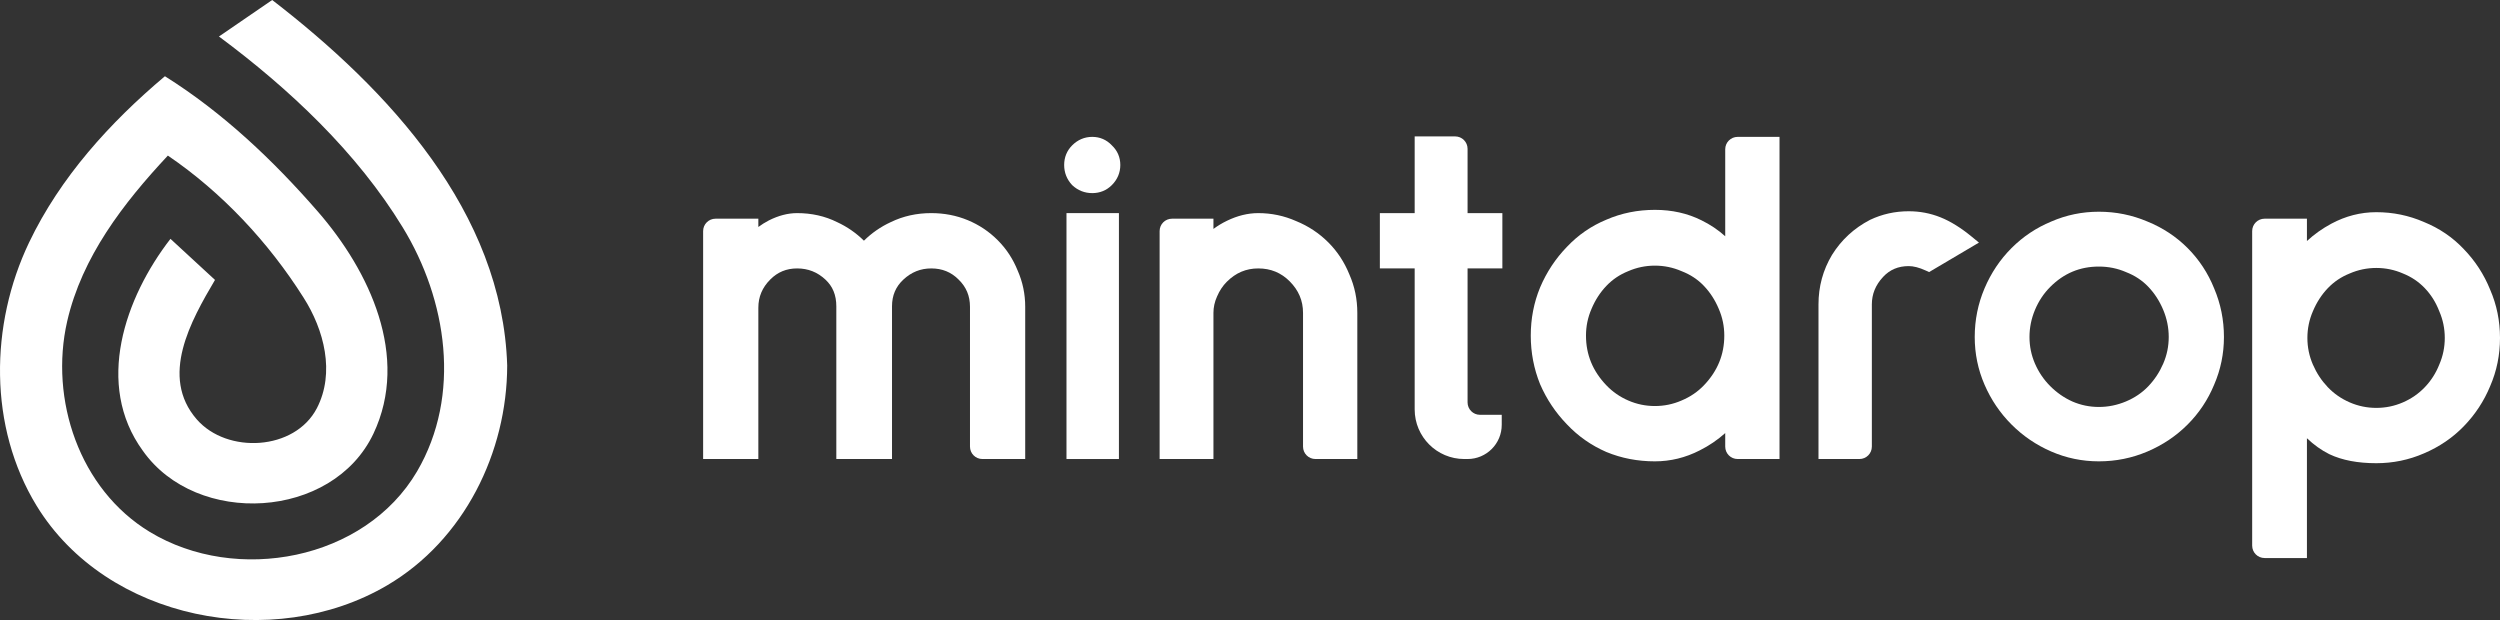 <svg width="2016" height="500" viewBox="0 0 2016 500" fill="none" xmlns="http://www.w3.org/2000/svg">
<rect x="0" y="0" width="2016" height="500" fill="#333333" stroke="none"/>
<g clip-path="url(#clip0_405_63)">
<path d="M782.196 247.386V360.153C782.196 365.676 786.673 370.153 792.196 370.153H826.727V247.386C826.727 237.184 824.718 227.468 820.69 218.29C816.933 208.914 811.552 200.697 804.555 193.687C797.561 186.682 789.474 181.282 780.329 177.511C771.152 173.726 761.339 171.853 750.943 171.853C739.222 171.853 728.317 174.256 718.31 179.122C710.205 182.86 702.987 187.858 696.676 194.097C690.372 187.865 683.164 182.87 675.07 179.134C665.287 174.251 654.492 171.853 642.784 171.853C635.3 171.853 627.736 173.875 620.148 177.675L620.113 177.693L620.077 177.711C617.012 179.303 614.161 181.075 611.531 183.03V176.352H577C571.477 176.352 567 180.829 567 186.352V370.153H611.531V248.136C611.531 239.386 614.662 231.88 621.17 225.362C627.127 219.395 634.226 216.457 642.784 216.457C651.638 216.457 659.173 219.433 665.655 225.492L665.66 225.497L665.665 225.502C671.43 230.863 674.411 237.859 674.411 247.012V370.153H719.316V247.012C719.316 238.214 722.351 231.177 728.442 225.497L728.446 225.492C734.956 219.407 742.376 216.457 750.943 216.457C759.791 216.457 767.002 219.423 772.932 225.362L772.965 225.396L772.999 225.429C779.156 231.383 782.196 238.586 782.196 247.386Z" fill="white"/>
<path d="M864.458 149.119L864.595 149.267L864.742 149.403C869.232 153.58 874.665 155.728 880.783 155.728C886.908 155.728 892.296 153.569 896.594 149.264C901.057 144.794 903.423 139.307 903.423 133.052C903.423 126.85 901.092 121.462 896.597 117.212C892.354 112.709 886.974 110.375 880.783 110.375C874.538 110.375 869.06 112.744 864.597 117.214C860.299 121.519 858.143 126.916 858.143 133.052C858.143 139.18 860.288 144.622 864.458 149.119Z" fill="white"/>
<path d="M860.015 171.853V370.153H902.3V171.853H860.015Z" fill="white"/>
<path d="M1050.76 252.26V360.153C1050.76 365.676 1055.24 370.153 1060.76 370.153H1094.54V252.26C1094.54 241.316 1092.41 230.967 1088.12 221.271C1084.12 211.416 1078.5 202.827 1071.25 195.562C1063.76 188.067 1055.07 182.301 1045.2 178.283C1035.54 173.995 1025.34 171.853 1014.64 171.853C1006.22 171.853 997.81 173.966 989.448 178.019C985.474 179.945 981.826 182.136 978.522 184.601V176.352H945.114C939.591 176.352 935.114 180.829 935.114 186.352V370.153H978.522V252.26C978.522 247.814 979.467 243.449 981.412 239.12L981.432 239.075L981.451 239.03C983.446 234.368 986.065 230.46 989.283 227.237C996.542 219.966 1004.91 216.457 1014.64 216.457C1024.71 216.457 1033.05 219.902 1040 226.862C1047.25 234.132 1050.76 242.513 1050.76 252.26Z" fill="white"/>
<path d="M1140.79 330.153C1140.79 352.244 1158.69 370.153 1180.79 370.153H1183.45C1198.66 370.153 1211 357.817 1211 342.599V334.5H1193.45C1187.92 334.5 1183.45 330.023 1183.45 324.5V216.457H1211.51V171.853H1183.45V120C1183.45 114.477 1178.97 110 1173.45 110H1140.79V171.853H1112.72V216.457H1140.79V330.153Z" fill="white"/>
<path fill-rule="evenodd" clip-rule="evenodd" d="M1391.22 349.237V360.153C1391.22 365.676 1395.7 370.153 1401.22 370.153H1435V110.375H1401.22C1395.7 110.375 1391.22 114.852 1391.22 120.375V190.521C1385.55 185.414 1379.17 181.126 1372.1 177.664C1360.8 172.007 1348.23 169.229 1334.52 169.229C1320.61 169.229 1307.54 171.858 1295.35 177.157C1283.2 182.191 1272.61 189.487 1263.61 199.019C1254.42 208.498 1247.19 219.425 1241.95 231.764L1241.94 231.79L1241.93 231.817C1236.91 244 1234.41 256.954 1234.41 270.628C1234.41 284.303 1236.91 297.367 1241.91 309.776L1241.94 309.842L1241.97 309.906C1247.22 321.992 1254.43 332.778 1263.61 342.238C1272.6 351.762 1283.18 359.173 1295.3 364.454L1295.35 364.474L1295.4 364.493C1307.57 369.531 1320.63 372.027 1334.52 372.027C1347.12 372.027 1359.18 369.067 1370.65 363.196C1378.17 359.428 1385.03 354.772 1391.22 349.237ZM1312.96 218.693L1313.03 218.664L1313.1 218.633C1319.9 215.683 1327.02 214.208 1334.52 214.208C1342.02 214.208 1349.14 215.683 1355.94 218.633L1356.04 218.676L1356.14 218.715C1363.17 221.439 1369.1 225.378 1374.01 230.524C1379.02 235.765 1383.03 241.944 1386.03 249.113L1386.04 249.142L1386.05 249.172C1389 255.981 1390.47 263.117 1390.47 270.628C1390.47 285.917 1385.06 299.203 1374.02 310.725L1374.01 310.733C1369.07 315.911 1363.09 319.996 1356 322.973L1355.97 322.985L1355.94 322.998C1349.14 325.949 1342.02 327.424 1334.52 327.424C1327.02 327.424 1319.9 325.949 1313.1 322.998C1306.26 320.029 1300.37 315.943 1295.4 310.733L1295.4 310.729L1295.39 310.725C1284.35 299.203 1278.94 285.917 1278.94 270.628C1278.94 263.117 1280.41 255.981 1283.36 249.172L1283.37 249.142L1283.38 249.113C1286.38 241.944 1290.39 235.765 1295.4 230.524C1300.34 225.346 1306.18 221.408 1312.96 218.693Z" fill="white"/>
<path d="M1553.05 218.212L1555.63 219.395L1595.82 195.628L1589.81 190.7C1581.28 183.707 1572.95 178.499 1564.81 175.241C1556.67 171.98 1548.13 170.354 1539.22 170.354C1528.21 170.354 1517.82 172.645 1508.09 177.247L1507.99 177.292L1507.9 177.341C1495.08 184.028 1484.87 193.44 1477.35 205.53L1477.33 205.567L1477.31 205.605C1470.05 217.721 1466.43 231.062 1466.43 245.512V370.153H1499.46C1504.99 370.153 1509.46 365.676 1509.46 360.153V245.512C1509.46 237.219 1512.38 229.902 1518.49 223.353L1518.49 223.348L1518.49 223.343C1523.9 217.51 1530.67 214.583 1539.22 214.583C1542.94 214.583 1547.52 215.67 1553.05 218.212Z" fill="white"/>
<path fill-rule="evenodd" clip-rule="evenodd" d="M1654.07 364.079C1666.24 369.38 1679.07 372.027 1692.53 372.027C1706.22 372.027 1719.3 369.386 1731.71 364.096C1744.05 358.834 1754.87 351.576 1764.11 342.321C1773.34 333.077 1780.46 322.368 1785.48 310.233C1790.75 298.056 1793.39 285.213 1793.39 271.753C1793.39 258.057 1790.76 244.977 1785.49 232.56C1780.49 220.173 1773.35 209.324 1764.11 200.06C1754.86 190.797 1744.03 183.655 1731.66 178.641C1719.26 173.364 1706.2 170.729 1692.53 170.729C1679.09 170.729 1666.27 173.369 1654.11 178.657C1642 183.676 1631.31 190.816 1622.08 200.06C1612.84 209.315 1605.59 220.148 1600.34 232.514C1595.06 244.945 1592.42 258.04 1592.42 271.753C1592.42 285.231 1595.06 298.09 1600.36 310.281C1605.61 322.394 1612.86 333.086 1622.08 342.321C1631.3 351.556 1641.97 358.813 1654.07 364.079ZM1714.33 219.383L1714.42 219.426L1714.52 219.465C1721.55 222.189 1727.48 226.127 1732.4 231.274C1737.4 236.515 1741.41 242.693 1744.42 249.862C1747.39 256.957 1748.86 264.241 1748.86 271.753C1748.86 279.264 1747.39 286.4 1744.44 293.209C1741.45 300.133 1737.43 306.212 1732.4 311.482C1727.45 316.661 1721.47 320.746 1714.39 323.723C1707.3 326.698 1700.03 328.173 1692.53 328.173C1685.04 328.173 1677.93 326.703 1671.14 323.761C1664.53 320.79 1658.6 316.679 1653.33 311.396C1648.07 306.134 1643.97 300.083 1640.99 293.209C1638.05 286.4 1636.58 279.264 1636.58 271.753C1636.58 264.241 1638.05 256.957 1641.02 249.862C1644 242.743 1648.1 236.592 1653.33 231.36C1664.3 220.368 1677.27 214.958 1692.53 214.958C1700.3 214.958 1707.55 216.441 1714.33 219.383Z" fill="white"/>
<path fill-rule="evenodd" clip-rule="evenodd" d="M1878.28 366.206L1878.34 366.232L1878.39 366.256C1888.8 371.199 1901.51 373.527 1916.26 373.527C1929.71 373.527 1942.54 370.882 1954.71 365.588C1967.06 360.321 1977.77 353.05 1986.77 343.766C1995.97 334.292 2003.08 323.482 2008.08 311.363C2013.37 299.171 2016 286.2 2016 272.503C2016 258.814 2013.37 245.849 2008.09 233.663C2003.1 221.31 1995.99 210.374 1986.8 200.891C1977.79 191.344 1967.06 184.052 1954.67 179.024C1942.51 173.742 1929.7 171.104 1916.26 171.104C1903.61 171.104 1891.51 174.215 1880.02 180.368C1872.82 184.229 1866.24 188.893 1860.31 194.351V176.352H1826.15C1820.63 176.352 1816.15 180.829 1816.15 186.352V440C1816.15 445.523 1820.63 450 1826.15 450H1860.31V353.393C1865.88 358.702 1871.86 362.99 1878.28 366.206ZM1894.7 220.567L1894.77 220.538L1894.84 220.508C1901.64 217.557 1908.77 216.082 1916.26 216.082C1923.76 216.082 1930.89 217.557 1937.69 220.508L1937.76 220.538L1937.83 220.567C1944.6 223.282 1950.44 227.22 1955.38 232.398C1960.36 237.606 1964.22 243.737 1966.97 250.847L1967.01 250.947L1967.05 251.046C1970 257.855 1971.47 264.991 1971.47 272.503C1971.47 280.014 1970 287.15 1967.05 293.959L1967.02 294.03L1966.99 294.102C1964.25 300.964 1960.39 306.994 1955.38 312.232C1950.41 317.442 1944.53 321.529 1937.69 324.498C1930.89 327.448 1923.76 328.923 1916.26 328.923C1908.77 328.923 1901.64 327.448 1894.84 324.498C1888 321.529 1882.12 317.442 1877.14 312.232C1872.11 306.962 1868.1 300.883 1865.1 293.959C1862.16 287.15 1860.68 280.014 1860.68 272.503C1860.68 264.991 1862.16 257.855 1865.1 251.046L1865.12 251.017L1865.13 250.987C1868.13 243.818 1872.14 237.639 1877.14 232.398C1882.09 227.22 1887.92 223.282 1894.7 220.567Z" fill="white"/>
<path d="M219.499 0C313.11 72.18 405.172 170.911 409 294.752C408.909 364.683 374.363 435.423 312.29 471.963C220.046 526.234 85.964 500.044 29.542 407.883C-9.379 344.162 -8.194 261.812 23.435 195.571C48.501 143.101 88.607 98.821 132.997 61.47C179.757 90.811 220.319 129.241 256.324 170.641C298.07 218.612 330.52 287.552 301.169 349.652C268.264 419.133 158.519 425.073 115.132 363.423C76.302 310.052 100.73 240.032 137.464 192.601L173.377 225.722C153.962 258.662 128.531 303.572 158.702 338.222C183.13 366.213 237.638 363.513 255.503 329.222C270.361 300.602 261.337 265.862 244.747 239.942C216.582 195.391 179.119 155.251 135.367 125.461C99.545 163.801 66.093 207.091 54.153 259.202C39.842 322.022 63.906 394.473 120.783 428.943C190.604 471.243 294.242 451.893 336.353 380.073C372.266 318.602 360.508 241.742 324.686 183.241C287.77 122.761 233.263 71.55 176.567 29.43L219.499 0Z" fill="white"/>
</g>
<defs>
<clipPath id="clip0_405_63">
<rect width="2016" height="500" fill="white"/>
</clipPath>
</defs>
</svg>
